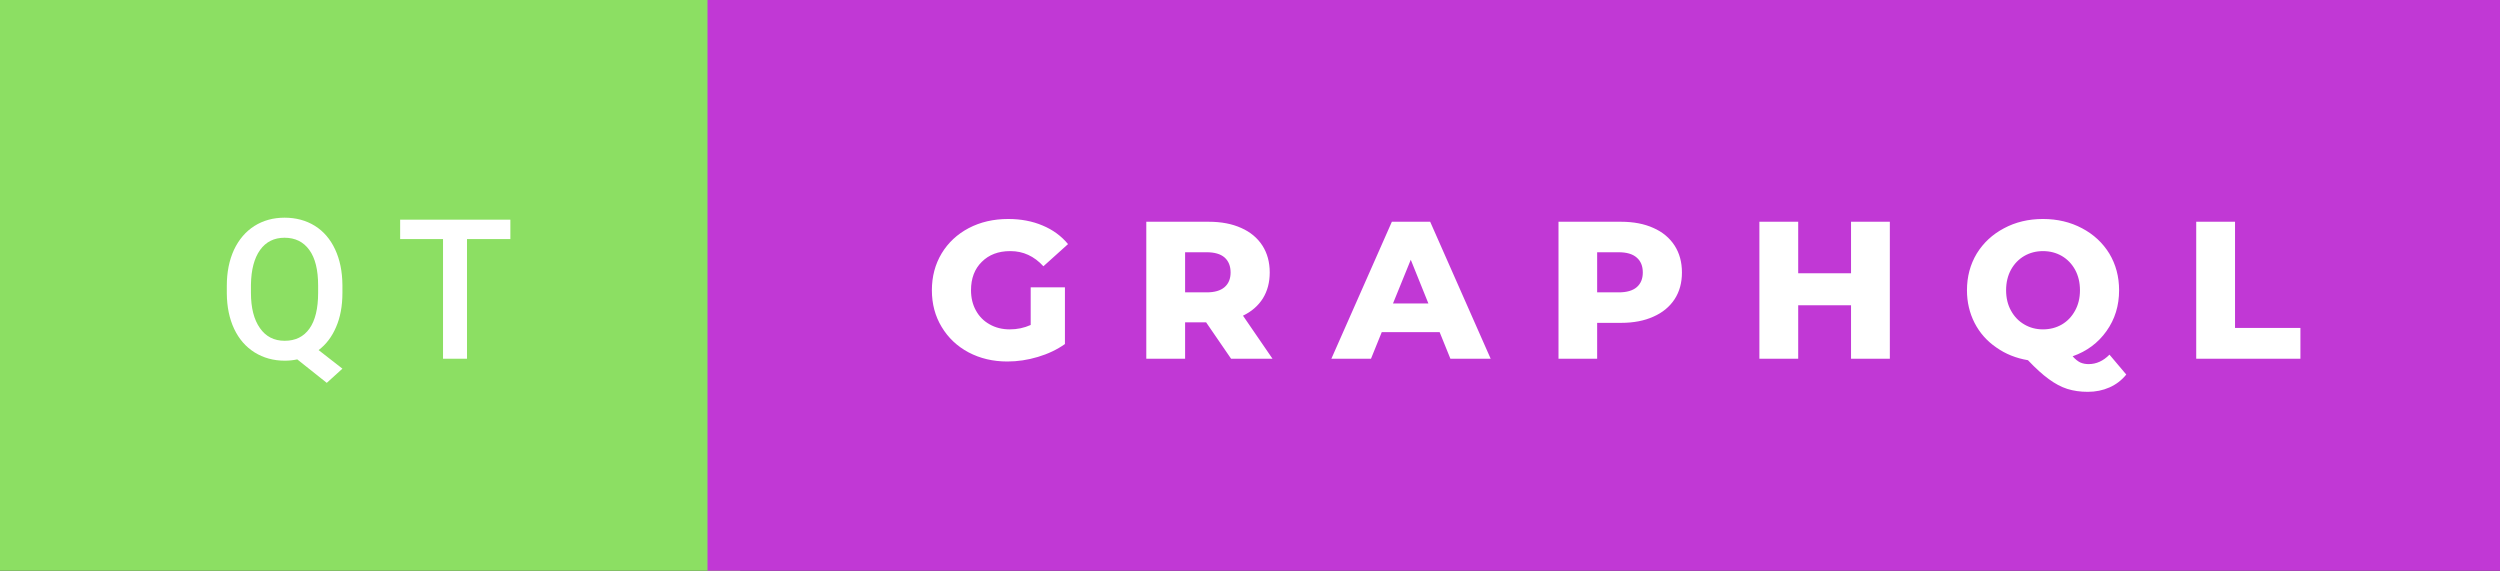 <svg xmlns="http://www.w3.org/2000/svg" width="153.32" height="35" viewBox="0 0 153.32 35"><rect x="0" y="0" width="153.32" height="35" fill="#333333" stroke="none"/><rect class="svg__rect" x="0" y="0" width="45.39" height="35" fill="#8CDF63"/><rect class="svg__rect" x="43.39" y="0" width="109.93" height="35" fill="#C138D5"/><path class="svg__text" d="M13.91 18.00L13.91 18.00L13.91 17.52Q13.91 16.28 14.35 15.32Q14.80 14.37 15.60 13.86Q16.41 13.35 17.45 13.35L17.45 13.35Q18.50 13.35 19.31 13.85Q20.11 14.35 20.55 15.29Q20.99 16.23 21.00 17.48L21.00 17.48L21.00 17.96Q21.00 19.17 20.61 20.06Q20.23 20.95 19.54 21.47L19.54 21.47L21.00 22.61L20.04 23.48L18.23 22.04Q17.87 22.12 17.46 22.12L17.46 22.12Q16.43 22.12 15.61 21.61Q14.80 21.10 14.36 20.17Q13.92 19.23 13.91 18.00ZM15.39 17.46L15.39 17.96Q15.39 19.34 15.94 20.12Q16.48 20.90 17.46 20.90L17.46 20.90Q18.45 20.90 18.98 20.15Q19.51 19.40 19.51 17.96L19.51 17.96L19.51 17.51Q19.51 16.07 18.97 15.33Q18.43 14.58 17.45 14.58L17.45 14.58Q16.49 14.58 15.95 15.33Q15.41 16.09 15.39 17.46L15.39 17.46ZM27.17 14.66L24.54 14.66L24.54 13.47L31.30 13.47L31.30 14.66L28.64 14.66L28.64 22L27.17 22L27.17 14.66Z" fill="#FFFFFF"/><path class="svg__text" d="M57.15 17.80L57.15 17.80Q57.15 16.54 57.75 15.54Q58.35 14.55 59.41 13.99Q60.48 13.43 61.83 13.43L61.83 13.43Q63.00 13.43 63.94 13.83Q64.88 14.22 65.50 14.97L65.50 14.97L63.99 16.33Q63.14 15.40 61.97 15.40L61.97 15.40Q61.95 15.40 61.95 15.40L61.95 15.40Q60.87 15.40 60.21 16.06Q59.55 16.71 59.55 17.80L59.55 17.80Q59.55 18.50 59.85 19.04Q60.15 19.59 60.69 19.89Q61.23 20.20 61.93 20.20L61.93 20.20Q62.61 20.20 63.21 19.93L63.21 19.93L63.21 17.62L65.31 17.62L65.31 21.10Q64.59 21.61 63.65 21.89Q62.72 22.17 61.78 22.17L61.78 22.17Q60.46 22.17 59.40 21.61Q58.35 21.05 57.75 20.05Q57.15 19.06 57.15 17.80ZM72.68 22L70.30 22L70.30 13.60L74.14 13.60Q75.28 13.60 76.12 13.98Q76.96 14.35 77.42 15.06Q77.87 15.76 77.87 16.71L77.87 16.71Q77.87 17.62 77.45 18.30Q77.02 18.98 76.23 19.36L76.23 19.36L78.04 22L75.50 22L73.97 19.77L72.68 19.77L72.68 22ZM72.68 15.47L72.68 17.93L74.00 17.93Q74.73 17.93 75.10 17.61Q75.47 17.29 75.47 16.71L75.47 16.71Q75.47 16.12 75.10 15.79Q74.73 15.47 74.00 15.47L74.00 15.47L72.68 15.47ZM84.08 22L81.65 22L85.36 13.60L87.71 13.60L91.42 22L88.95 22L88.29 20.37L84.74 20.37L84.08 22ZM86.52 15.93L85.43 18.61L87.60 18.61L86.52 15.93ZM97.95 22L95.58 22L95.58 13.60L99.42 13.60Q100.56 13.60 101.40 13.98Q102.24 14.35 102.70 15.06Q103.15 15.76 103.15 16.71L103.15 16.71Q103.15 17.66 102.70 18.35Q102.24 19.05 101.40 19.42Q100.56 19.80 99.42 19.80L99.42 19.80L97.95 19.80L97.95 22ZM97.95 15.47L97.95 17.93L99.27 17.93Q100.01 17.93 100.38 17.61Q100.75 17.29 100.75 16.71L100.75 16.71Q100.75 16.12 100.38 15.80Q100.01 15.47 99.27 15.47L99.27 15.47L97.95 15.47ZM110.28 22L107.90 22L107.90 13.60L110.28 13.60L110.28 16.76L113.52 16.76L113.52 13.60L115.90 13.60L115.90 22L113.52 22L113.52 18.72L110.28 18.72L110.28 22ZM120.63 17.80L120.63 17.80Q120.63 16.55 121.23 15.55Q121.84 14.56 122.90 14.00Q123.96 13.43 125.29 13.43L125.29 13.43Q126.62 13.43 127.69 14.00Q128.75 14.56 129.36 15.55Q129.96 16.55 129.96 17.80L129.96 17.80Q129.96 19.22 129.19 20.30Q128.42 21.39 127.11 21.85L127.11 21.85Q127.35 22.12 127.58 22.23Q127.81 22.33 128.09 22.33L128.09 22.33Q128.80 22.33 129.37 21.75L129.37 21.75L130.40 22.97Q129.98 23.49 129.37 23.76Q128.76 24.03 128.04 24.03L128.04 24.03Q127.35 24.03 126.78 23.85Q126.22 23.67 125.65 23.25Q125.08 22.84 124.37 22.09L124.37 22.09Q123.28 21.91 122.43 21.31Q121.57 20.72 121.10 19.81Q120.63 18.89 120.63 17.80ZM123.03 17.80L123.03 17.80Q123.03 18.51 123.33 19.05Q123.63 19.60 124.15 19.90Q124.66 20.20 125.29 20.20L125.29 20.20Q125.93 20.20 126.45 19.90Q126.96 19.60 127.26 19.05Q127.56 18.51 127.56 17.80L127.56 17.80Q127.56 17.09 127.26 16.54Q126.96 16 126.45 15.70Q125.93 15.40 125.29 15.40L125.29 15.40Q124.66 15.40 124.14 15.70Q123.63 16 123.33 16.54Q123.03 17.09 123.03 17.80ZM141.08 22L134.69 22L134.69 13.60L137.07 13.60L137.07 20.11L141.08 20.11L141.08 22Z" fill="#FFFFFF" x="56.39"/></svg>
